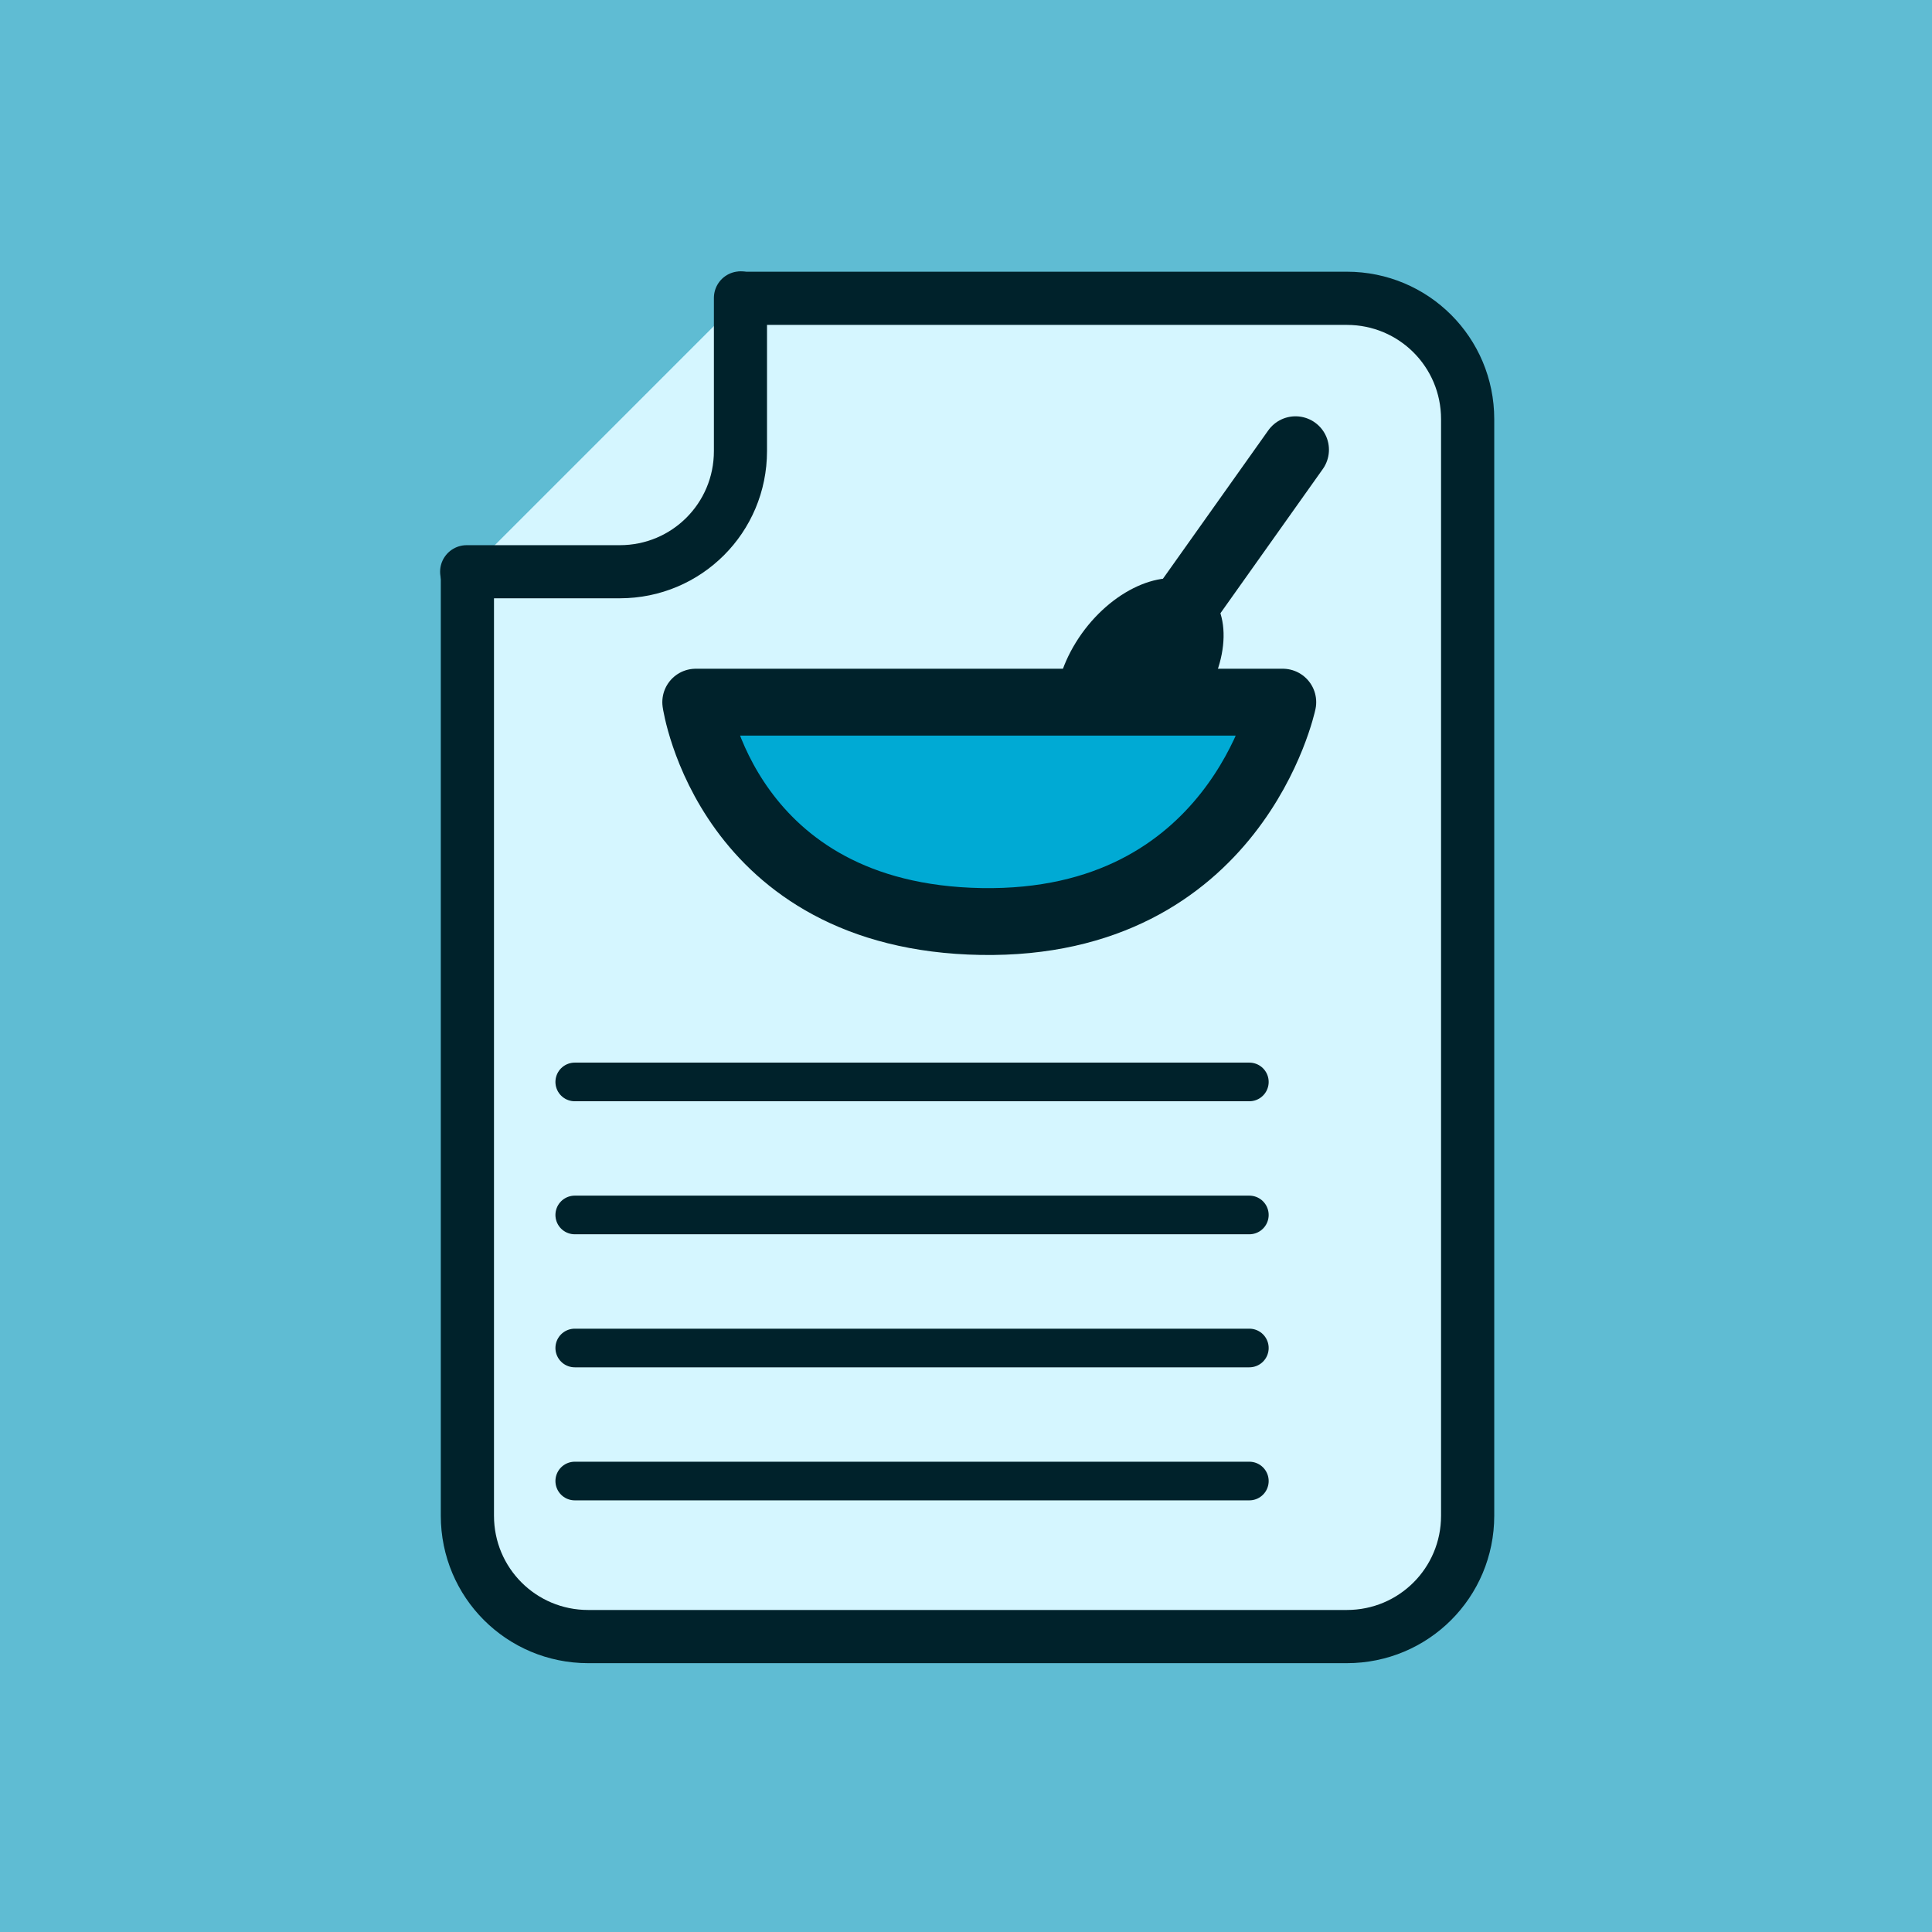 <svg xmlns="http://www.w3.org/2000/svg" width="100mm" height="100mm" viewBox="0 0 100 100"><path fill="#5fbcd3" d="M0 0H100V100H0z"/><path d="m 144.855,48.28 118.2,10e-7 c 13.078,0 23.607,10.529 23.607,23.607 v 214.178 c 0,13.078 -10.529,23.607 -23.607,23.607 H 114.898 c -13.078,0 -23.607,-10.529 -23.607,-23.607 V 101.847" transform="matrix(.265 0 0 .265 0 2.646)" fill="#d5f6ff" stroke="#00222b" stroke-width="10.389" stroke-linecap="round"/><path d="M29.749 53.355H64.666M29.749 60.24H64.666M29.749 67.126H64.666M29.749 74.012H64.666" fill="none" stroke="#00222b" stroke-width="2" stroke-linecap="round" transform="translate(0 2.646)"/><path d="m 38.326,12.774 v 7.927 c 0,3.46 -2.786,6.246 -6.246,6.246 v 0 h -7.926" fill="none" stroke="#00222b" stroke-width="2.749" stroke-linecap="round" transform="translate(0 2.646)"/><g transform="translate(-.517 3.455)"><path d="M 58.877,32.072 67.573,19.823" fill="none" stroke="#00222b" stroke-width="3.46" stroke-linecap="round"/><ellipse cx="4.104" cy="-67.614" rx="5.378" ry="3.616" transform="matrix(-.526 .85 -.912 -.411 0 0)" fill="#00222b"/><path d="m 36.529,32.889 h 30.384 c 0,0 -2.431,11.577 -15.609,11.353 C 38.127,44.017 36.529,32.889 36.529,32.889 Z" fill="#00aad4" stroke="#00222b" stroke-width="3.461" stroke-linecap="round" stroke-linejoin="round"/></g></svg>